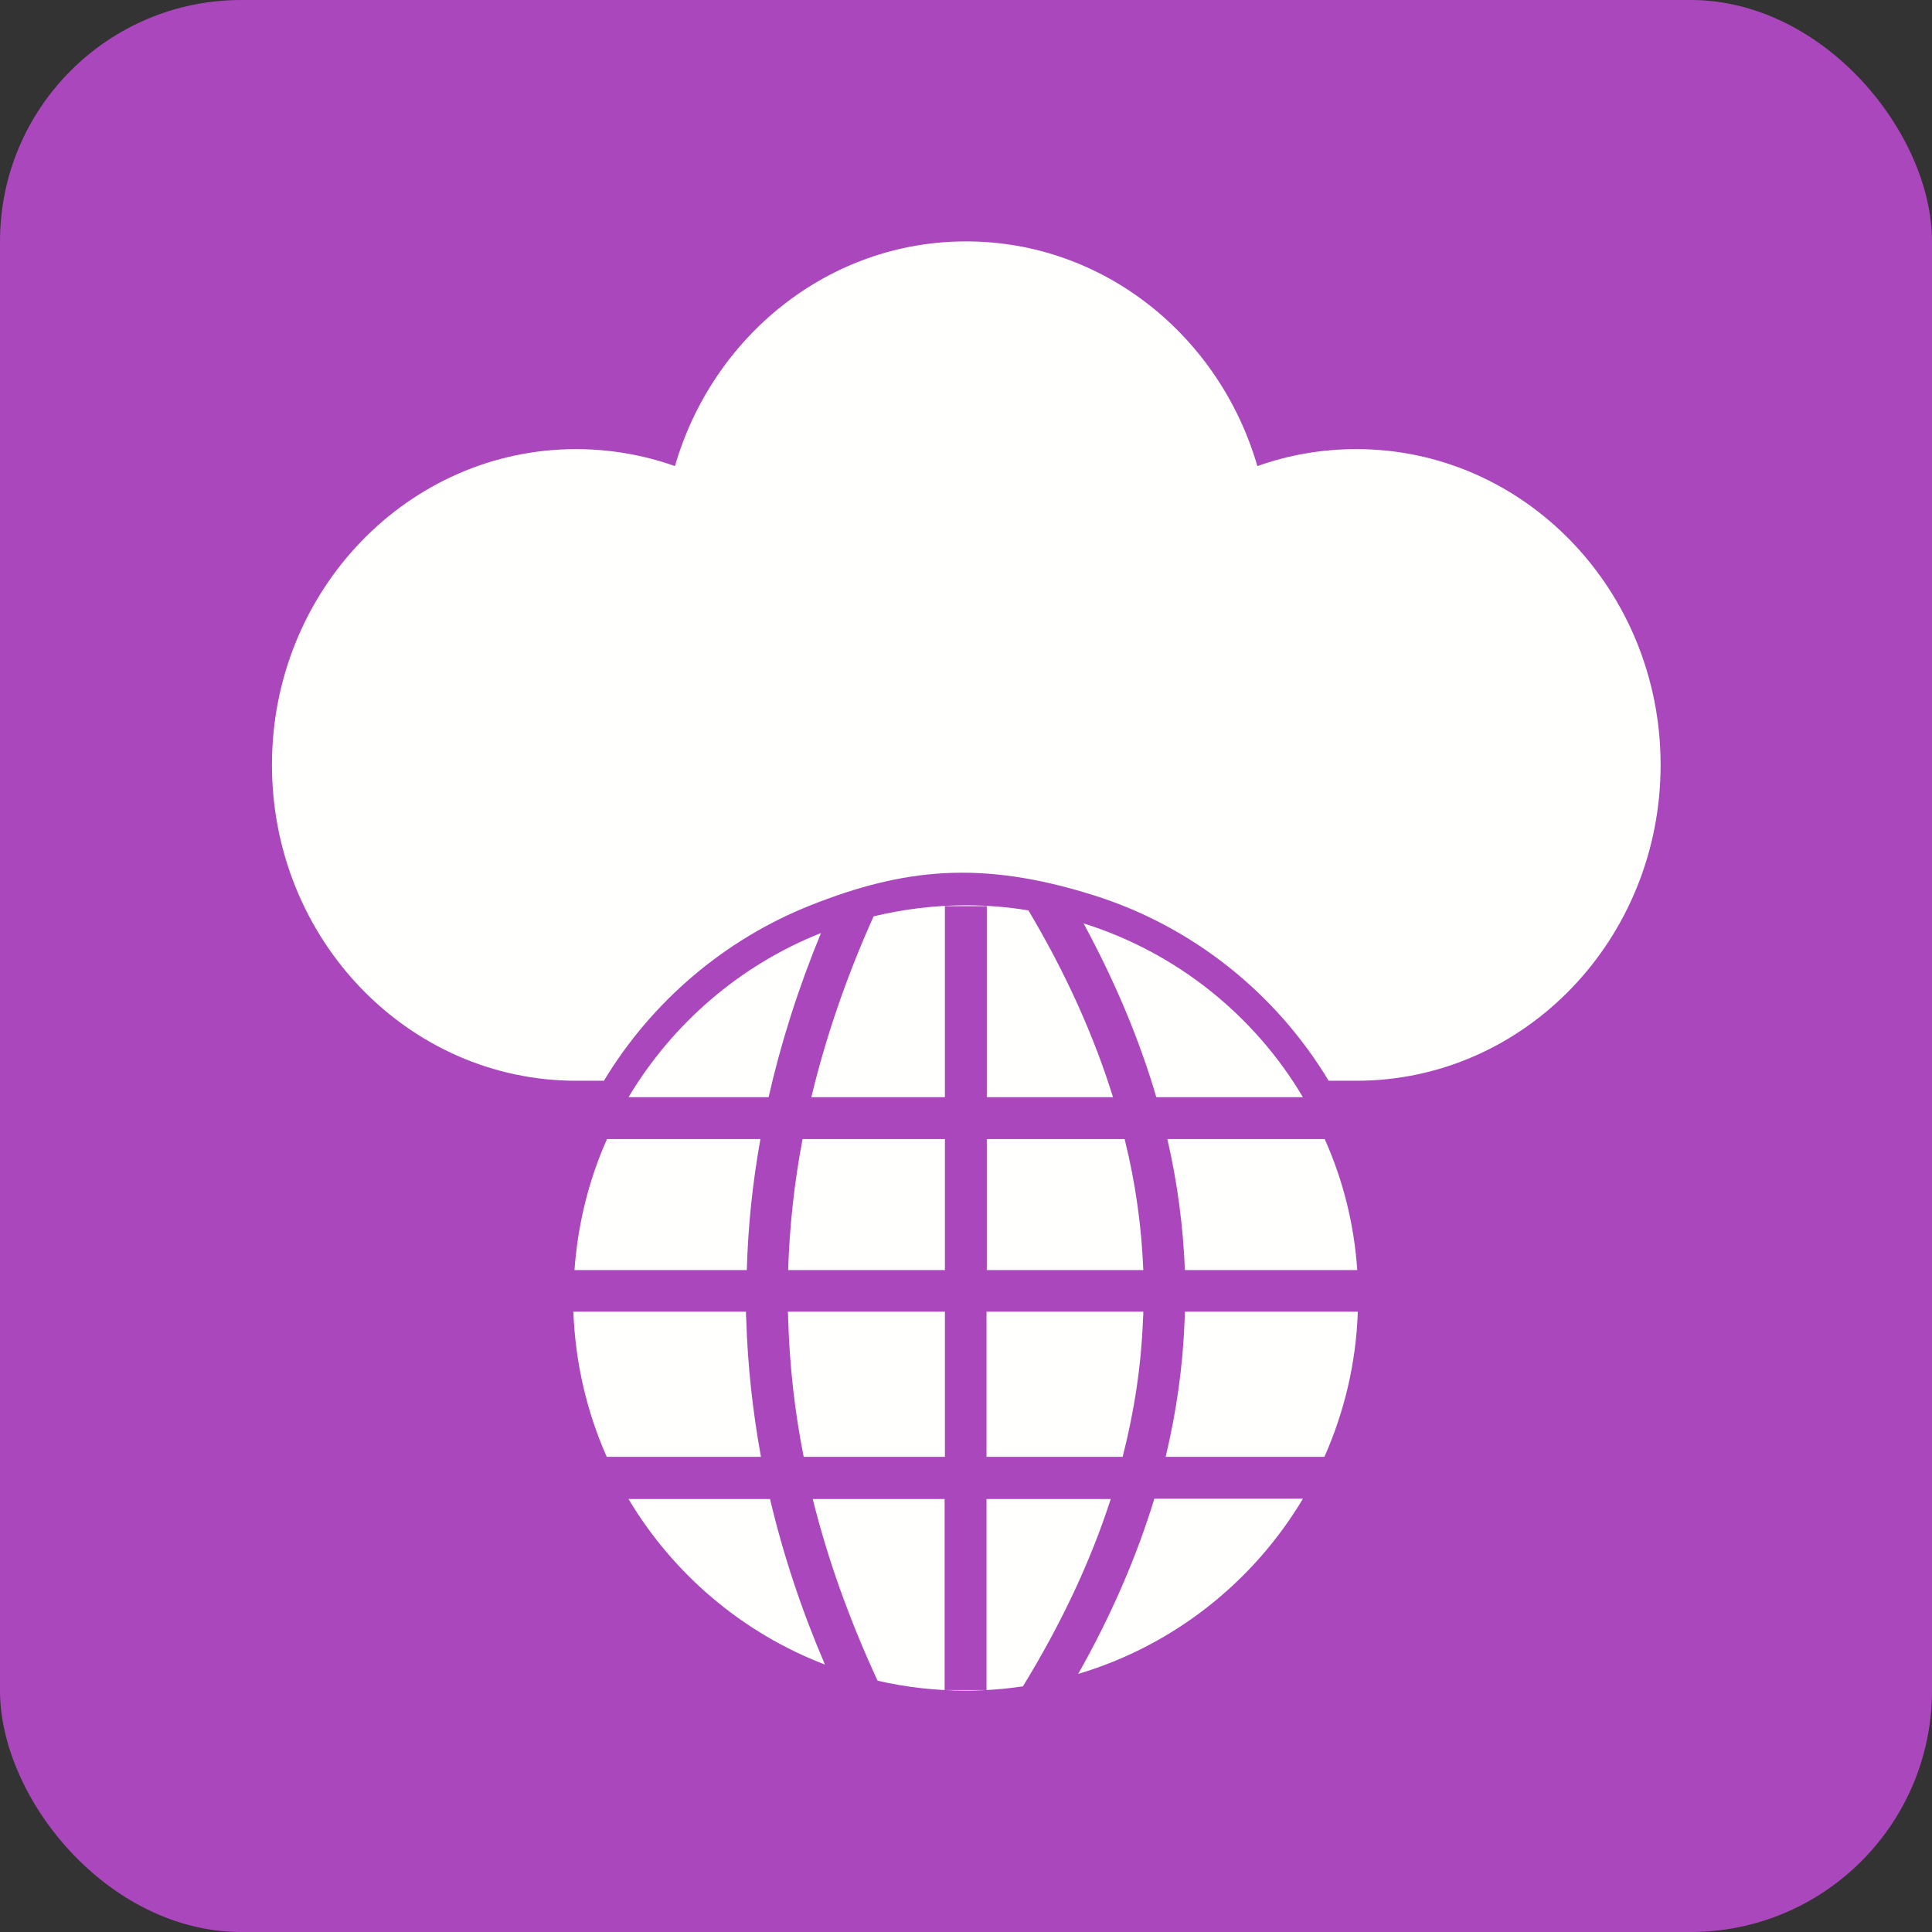 <?xml version="1.0" encoding="UTF-8"?>
<!DOCTYPE svg PUBLIC "-//W3C//DTD SVG 1.1//EN" "http://www.w3.org/Graphics/SVG/1.1/DTD/svg11.dtd">
<!-- Creator: CorelDRAW -->
<svg xmlns="http://www.w3.org/2000/svg" xml:space="preserve" width="6.827in" height="6.827in" style="shape-rendering:geometricPrecision; text-rendering:geometricPrecision; image-rendering:optimizeQuality; fill-rule:evenodd; clip-rule:evenodd"
viewBox="0 0 6.827 6.827"
 xmlns:xlink="http://www.w3.org/1999/xlink">
 <rect x="0" y="0" width="6.827" height="6.827" fill="#333333" stroke="none"/>
 <defs>
  <style type="text/css">
   <![CDATA[
    .fil0 {fill:#AB47BC}
    .fil1 {fill:#FFFFFE}
   ]]>
  </style>
 </defs>
 <g id="Layer_x0020_1">
  <rect class="fil0" width="6.827" height="6.827" rx="0.853" ry="0.853"/>
  <g id="_305269576">
   <path id="_305269000" class="fil1" d="M2.035 1.587c0.122,0 0.24,0.021 0.35,0.06 0.133,-0.459 0.543,-0.794 1.029,-0.794 0.486,0 0.896,0.335 1.029,0.794 0.11,-0.039 0.227,-0.06 0.35,-0.06 0.593,0 1.075,0.499 1.075,1.116 0,0.616 -0.481,1.116 -1.075,1.116l-0.098 0c-0.188,-0.312 -0.484,-0.547 -0.832,-0.656 -0.395,-0.124 -0.668,-0.095 -0.999,0.036 -0.304,0.121 -0.561,0.34 -0.73,0.62l-0.098 0c-0.593,0 -1.075,-0.499 -1.075,-1.116 0,-0.616 0.481,-1.116 1.075,-1.116z"/>
   <path id="_305268904" class="fil1" d="M2.03 4.488c0.012,-0.164 0.051,-0.32 0.115,-0.463l0.542 0c-0.028,0.157 -0.044,0.311 -0.048,0.463l-0.608 0zm0.806 -0.463l0.503 0 0 0.463 -0.554 0c0.005,-0.152 0.021,-0.306 0.051,-0.463zm0.651 0l0.487 0c0.039,0.157 0.06,0.311 0.066,0.463l-0.553 0 0 -0.463zm0.638 0l0.556 0c0.064,0.143 0.104,0.299 0.115,0.463l-0.609 0c-0.006,-0.152 -0.026,-0.307 -0.062,-0.463zm-1.904 -0.148c0.156,-0.261 0.395,-0.467 0.68,-0.58 -0.081,0.197 -0.142,0.39 -0.185,0.58l-0.495 0zm0.866 -0.639c0.104,-0.025 0.214,-0.039 0.326,-0.039 0.075,0 0.149,0.006 0.221,0.018 0.134,0.225 0.232,0.445 0.299,0.66l-0.446 0 0 -0.675 -0.148 0 0 0.675 -0.472 0c0.05,-0.208 0.122,-0.421 0.22,-0.639zm0.742 0.025c0.328,0.103 0.603,0.324 0.775,0.614l-0.518 0c-0.059,-0.201 -0.144,-0.405 -0.257,-0.614zm0.969 1.372c-0.006,0.182 -0.048,0.355 -0.118,0.513l-0.561 0c0.038,-0.159 0.061,-0.32 0.067,-0.484 0,-0.01 0.001,-0.019 0.001,-0.029l0.61 0zm-0.83 0.513l-0.482 0 0 -0.513 0.554 0c-0,0.008 -0,0.016 -0.001,0.024 -0.006,0.166 -0.031,0.329 -0.072,0.489zm-0.629 0l-0.499 0c-0.032,-0.16 -0.05,-0.323 -0.055,-0.489 -0,-0.008 -0,-0.016 -0.001,-0.024l0.555 0 0 0.513zm-0.649 0l-0.546 0c-0.07,-0.158 -0.111,-0.331 -0.118,-0.513l0.61 0c0,0.009 0,0.019 0.001,0.028 0.005,0.164 0.023,0.326 0.052,0.485zm1.914 0.148c-0.176,0.295 -0.458,0.519 -0.794,0.619 0.114,-0.202 0.205,-0.409 0.269,-0.619l0.525 0zm-0.99 0.663c-0.066,0.01 -0.133,0.015 -0.202,0.015 -0.107,0 -0.211,-0.012 -0.311,-0.035 -0.097,-0.21 -0.175,-0.424 -0.229,-0.642l0.466 0 0 0.675 0.148 0 0 -0.675 0.439 0c-0.073,0.226 -0.178,0.446 -0.311,0.663zm-0.699 -0.077c-0.292,-0.112 -0.536,-0.32 -0.694,-0.585l0.5 0c0.047,0.199 0.112,0.394 0.194,0.585z"/>
  </g>
 </g>
</svg>
